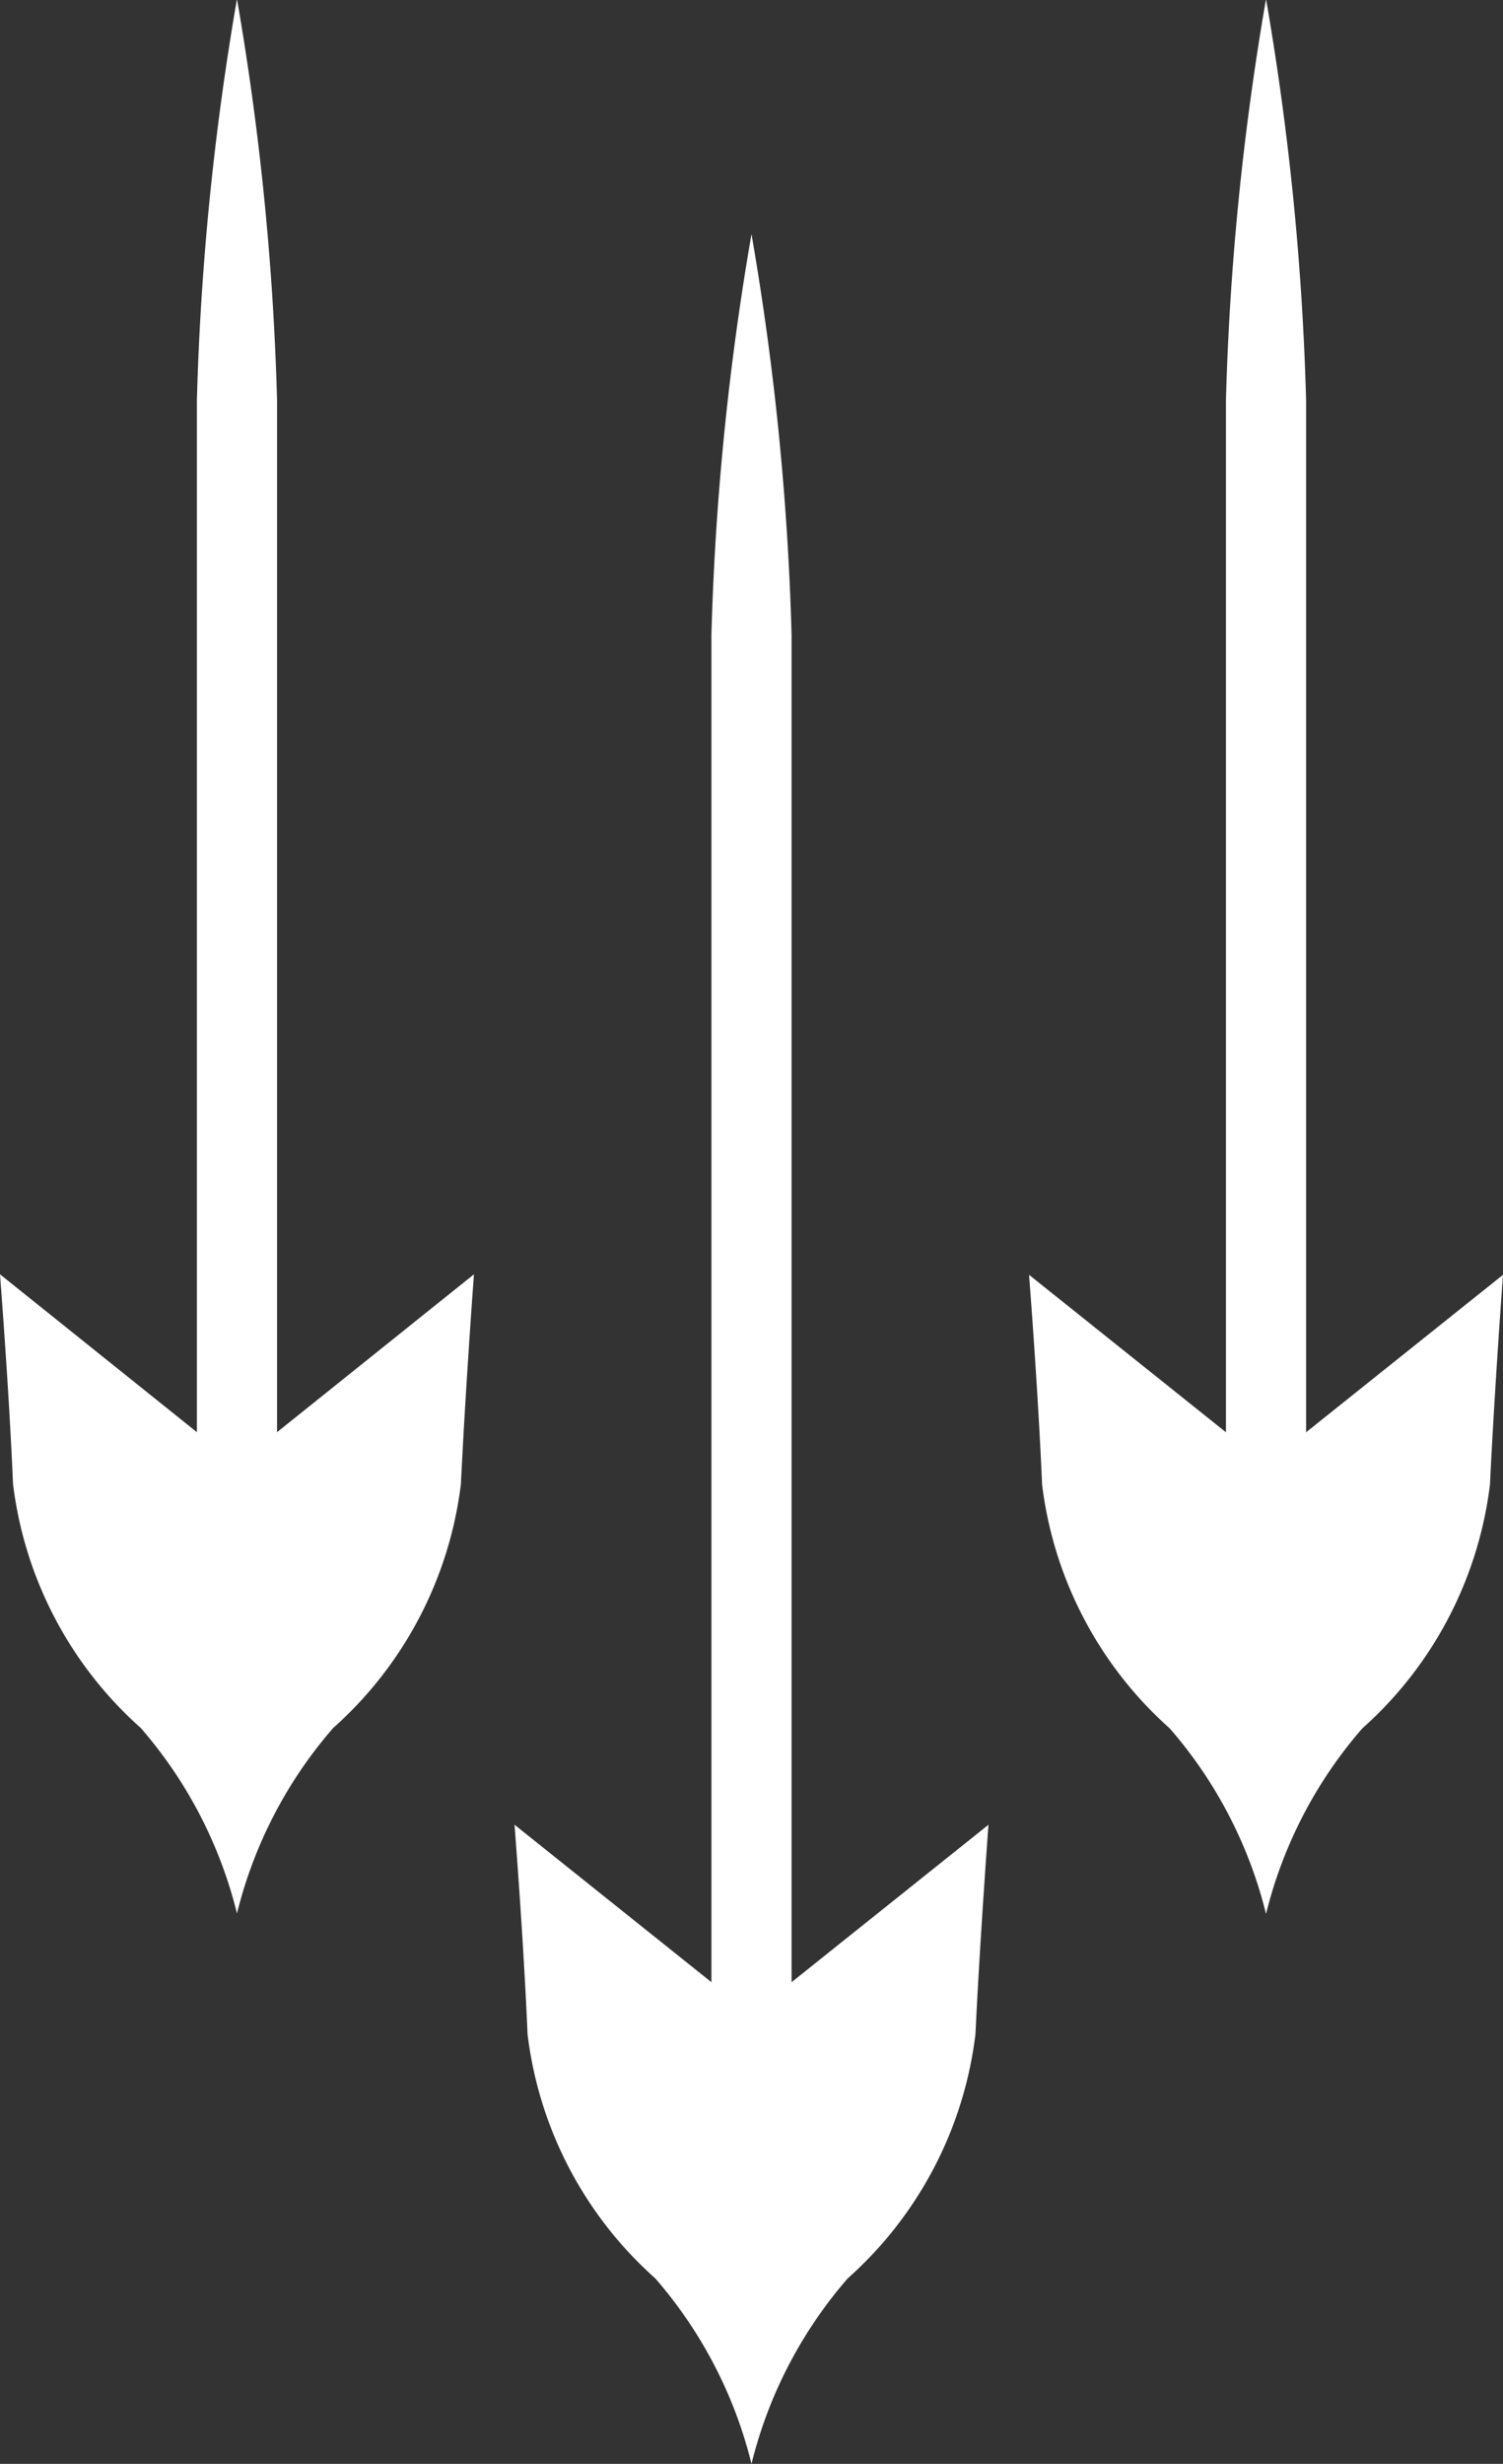 <svg id="Layer_1" data-name="Layer 1" xmlns="http://www.w3.org/2000/svg" viewBox="0 0 30 49.15"><rect x="0" y="0" width="30" height="49.15" fill="#333333" stroke="none"/><defs><style>.cls-1{fill:#fff;}</style></defs><title>Abilities_Icon_Sparrow_HailofArrows</title><path class="cls-1" d="M25,384.09l-4.73-3.78s0.18,2.29.26,4.18a7.77,7.77,0,0,0,2.55,4.87,8.87,8.87,0,0,1,1.92,3.7,8.87,8.87,0,0,1,1.92-3.7,7.77,7.77,0,0,0,2.55-4.87c0.09-1.89.26-4.18,0.26-4.18Z" transform="translate(-10 -343.91)"/><path class="cls-1" d="M35.27,373.12l-4.73-3.78s0.18,2.29.26,4.18a7.77,7.77,0,0,0,2.55,4.87,8.87,8.87,0,0,1,1.92,3.7,8.87,8.87,0,0,1,1.92-3.7,7.77,7.77,0,0,0,2.55-4.87c0.09-1.89.26-4.18,0.26-4.18Z" transform="translate(-10 -343.91)"/><path class="cls-1" d="M14.73,373.12L10,369.33s0.18,2.29.26,4.18a7.77,7.77,0,0,0,2.55,4.87,8.87,8.87,0,0,1,1.92,3.7,8.87,8.87,0,0,1,1.92-3.7,7.77,7.77,0,0,0,2.55-4.87c0.09-1.89.26-4.18,0.26-4.18Z" transform="translate(-10 -343.91)"/><path class="cls-1" d="M15.53,377.09V351.89a55.64,55.64,0,0,0-.8-8,55.64,55.64,0,0,0-.8,8v25.19l0.8,0.64Z" transform="translate(-10 -343.91)"/><path class="cls-1" d="M25.8,388.06V356.58h0a55.5,55.5,0,0,0-.8-8,55.5,55.5,0,0,0-.8,8h0v31.48L25,388.7Z" transform="translate(-10 -343.91)"/><path class="cls-1" d="M36.07,377.09V351.89a55.64,55.64,0,0,0-.8-8,55.64,55.64,0,0,0-.8,8v25.19l0.8,0.64Z" transform="translate(-10 -343.91)"/></svg>